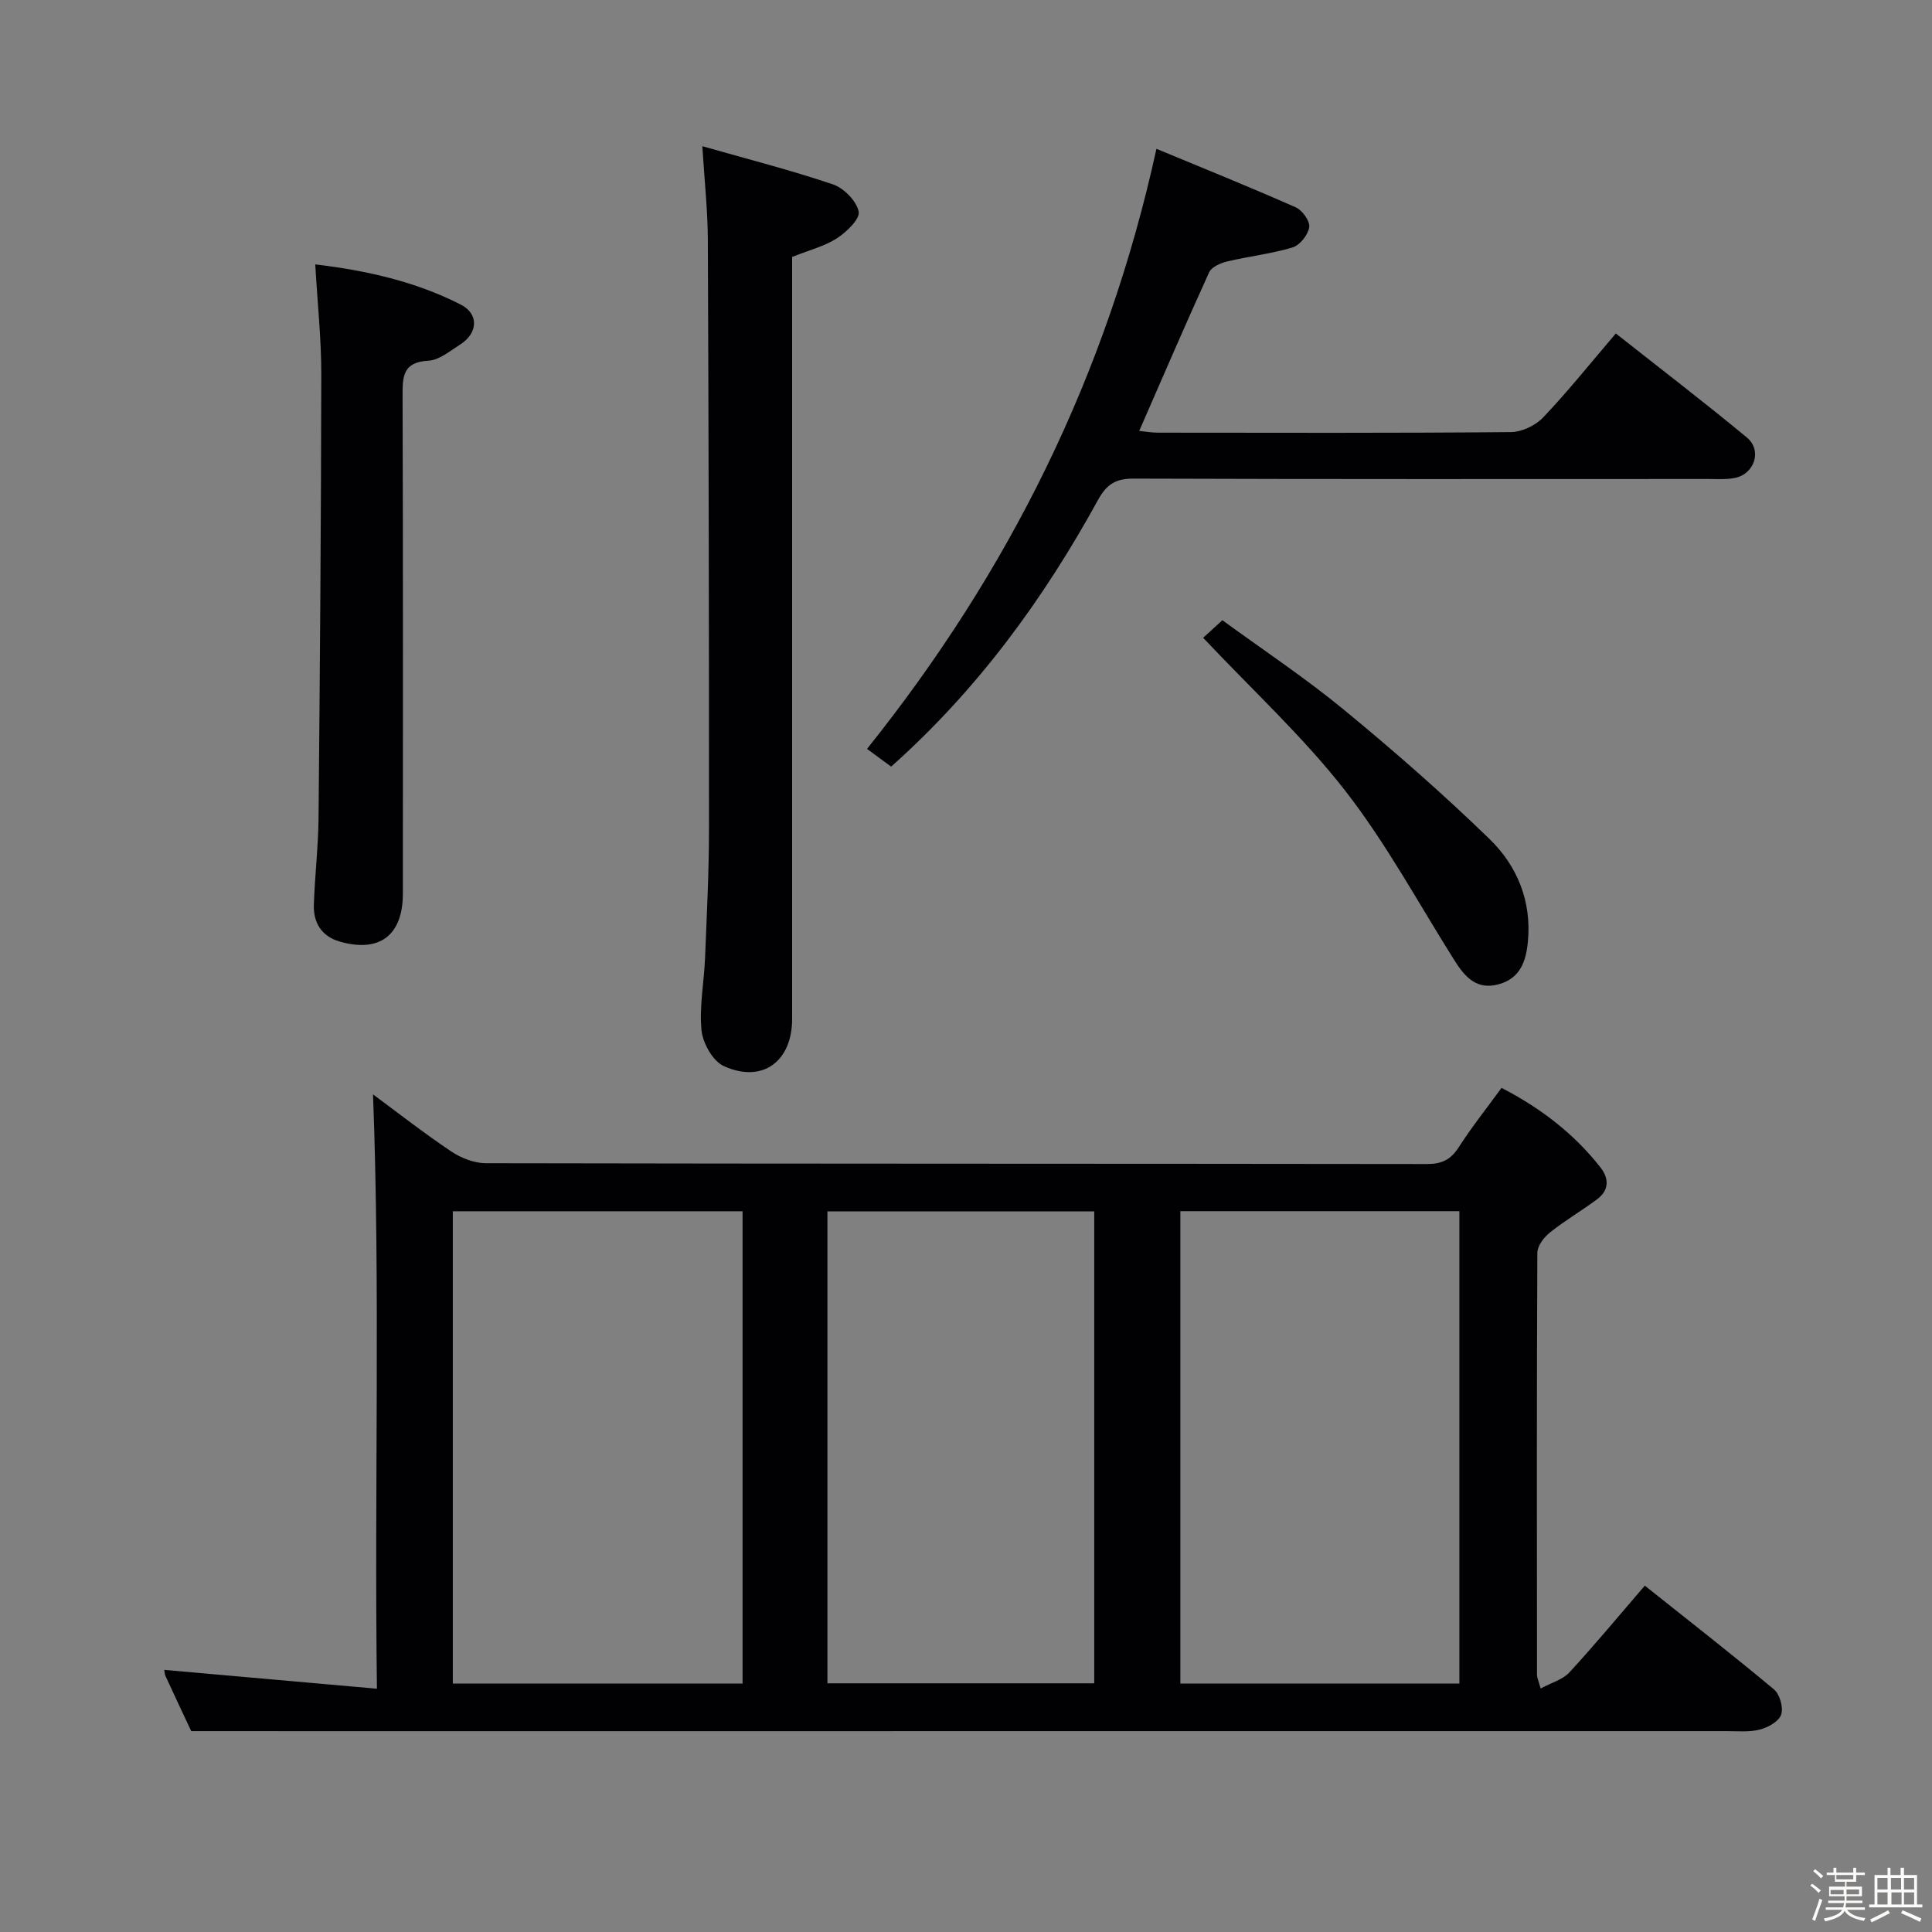 <svg enable-background="new 0 0 400 400" viewBox="0 0 400 400" xmlns="http://www.w3.org/2000/svg"><rect x="0" y="0" width="400" height="400" fill="#808080" stroke="none"/><path d="m374.8 390.4.4-.4c.7.5 1.3 1 1.8 1.4l-.5.5c-.5-.6-1.1-1.1-1.7-1.5zm1 7.3-.6-.3c.5-1.4 1.1-2.8 1.5-4.3.2.1.4.2.6.3-.5 1.3-1 2.8-1.5 4.3zm-.4-10.3.4-.4c.4.3 1 .8 1.7 1.4l-.5.5c-.4-.5-1-1-1.6-1.5zm2.5.3h1.7v-1h.6v1h3.5v-1h.6v1h1.8v.5h-1.8v1.4h-2v1h3.2v2h-3.2v.9h3.3v.5h-3.4c0 .3-.1.6-.1.9h4v.5h-3.7c.7.9 1.9 1.5 3.8 1.7-.1.2-.2.4-.3.6-2.1-.4-3.5-1.1-4-2.1-.4 1-1.8 1.7-4 2.2-.1-.2-.2-.4-.3-.6 2.1-.4 3.4-1 3.8-1.8h-3.4v-.5h3.6c.1-.3.1-.6.2-.9h-3.3v-.5h3.4c0-.3 0-.6 0-.9h-3.2v-2h3.3v-1h-2.1v-1.4h-1.7v-.5zm1.1 3.5v1h2.7c0-.3 0-.4 0-.4 0-.1 0-.2 0-.2 0-.1 0-.2 0-.3h-2.7zm1.2-3v.9h3.5v-.9zm4.7 3h-2.6v.6.4h2.6z" fill="#fcfbfa"/><path d="m393.6 386.7h.6v1.5h2.7v6.1h1.1v.6h-11v-.6h1.1v-6.1h2.7v-1.5h.6v1.5h2.1v-1.5zm-2.7 8.8.4.6c-1.2.6-2.5 1.3-3.8 1.9-.1-.2-.2-.4-.3-.6 1.2-.6 2.5-1.2 3.7-1.9zm-2.2-6.7v2.4h2.1v-2.4zm0 3v2.5h2.1v-2.5zm2.8-3v2.4h2.1v-2.4zm.1 3v2.5h2.1v-2.5h-2.2zm5.9 6.1c-1.4-.7-2.7-1.3-3.9-1.8l.3-.6c1.5.6 2.7 1.2 3.9 1.7zm-1.2-9.1h-2.1v2.4h2.1zm-2.1 3v2.5h2.1v-2.5z" fill="#fcfbfa"/><g fill="#010104"><path d="m39.59 358.41c-1.39-2.96-3.37-7.17-5.32-11.39-.2-.43-.19-.95-.26-1.29 14.41 1.28 28.8 2.55 44.03 3.9-.55-41.95.72-82.61-.81-123.05 4.9 3.62 10.38 7.91 16.14 11.78 2.05 1.38 4.78 2.46 7.2 2.47 64.97.13 129.95.08 194.92.17 3.02 0 4.86-.9 6.5-3.44 2.68-4.17 5.78-8.07 8.89-12.33 8.12 4.21 15.03 9.49 20.52 16.53 1.79 2.3 1.71 4.72-.74 6.54-3.2 2.37-6.66 4.4-9.77 6.88-1.24.99-2.59 2.77-2.6 4.2-.14 29.15-.1 58.31-.07 87.46 0 .47.25.94.75 2.75 2.23-1.21 4.57-1.83 5.96-3.34 5.28-5.73 10.25-11.74 15.61-17.96 9.16 7.3 18.08 14.25 26.75 21.49 1.2 1.01 1.97 3.75 1.48 5.21-.46 1.4-2.69 2.65-4.37 3.09-2.2.57-4.63.33-6.96.33-95.96.01-191.92.01-287.89.01-9.61-.01-19.23-.01-29.96-.01zm114.15-9.84c0-32.89 0-65.18 0-97.79-20.06 0-39.94 0-59.99 0v97.79zm148.41 0c0-32.77 0-65.28 0-97.81-19.54 0-38.62 0-57.77 0v97.81zm-75.6-97.76c-18.59 0-36.94 0-55.24 0v97.7h55.24c0-32.69 0-65.06 0-97.7z"/><path d="m239.43 30.81c9.33 3.87 19.16 7.84 28.85 12.12 1.35.6 2.97 2.85 2.78 4.1-.23 1.58-1.92 3.73-3.42 4.19-4.41 1.33-9.06 1.84-13.56 2.91-1.38.33-3.24 1.14-3.74 2.25-4.89 10.72-9.54 21.55-14.48 32.84 1.22.12 2.59.36 3.95.36 24.33.02 48.67.1 73-.12 2.28-.02 5.11-1.37 6.7-3.05 5.14-5.41 9.82-11.27 15.03-17.37 9.22 7.28 18.31 14.24 27.12 21.53 3.23 2.67 1.6 7.6-2.52 8.39-1.78.34-3.65.21-5.48.21-39.67.01-79.33.06-119-.08-3.7-.01-5.56 1.21-7.31 4.39-11.29 20.55-24.94 39.3-42.85 55.24-1.81-1.33-3.51-2.58-4.99-3.67 29.25-36.57 49.62-77.18 59.92-124.24z"/><path d="m145.41 30.27c9.36 2.67 18.31 4.95 27.03 7.9 2.27.77 4.87 3.42 5.34 5.63.32 1.5-2.49 4.23-4.48 5.52-2.57 1.67-5.72 2.44-9.3 3.88v5.36 152.42c0 8.82-6.21 13.39-14.18 9.72-2.26-1.04-4.31-4.73-4.58-7.39-.49-4.89.53-9.92.73-14.9.36-8.97.82-17.94.82-26.91.01-40.64-.07-81.29-.24-121.93-.03-6.09-.7-12.17-1.14-19.3z"/><path d="m65.27 54.74c10.66 1.27 20.78 3.55 30.14 8.33 3.79 1.93 3.54 5.93-.14 8.26-2.1 1.33-4.33 3.23-6.59 3.35-5.32.29-5.34 3.31-5.33 7.34.11 34.33.07 68.66.06 102.99 0 8.64-4.84 12.33-13.14 9.91-3.65-1.06-5.41-3.87-5.29-7.56.19-5.98.91-11.95.97-17.92.29-30.65.52-61.29.57-91.94.01-7.29-.78-14.58-1.25-22.76z"/><path d="m249.1 132.05c.89-.81 2.09-1.92 3.98-3.64 8.38 6.12 17.1 11.9 25.13 18.51 10.39 8.54 20.54 17.43 30.18 26.79 5.73 5.56 8.75 12.88 7.94 21.27-.39 4.06-1.58 7.56-6 8.79-4.61 1.29-7.04-1.51-9.22-4.96-7.43-11.8-14.1-24.19-22.63-35.14-8.63-11.08-19.11-20.72-29.38-31.62z"/></g></svg>